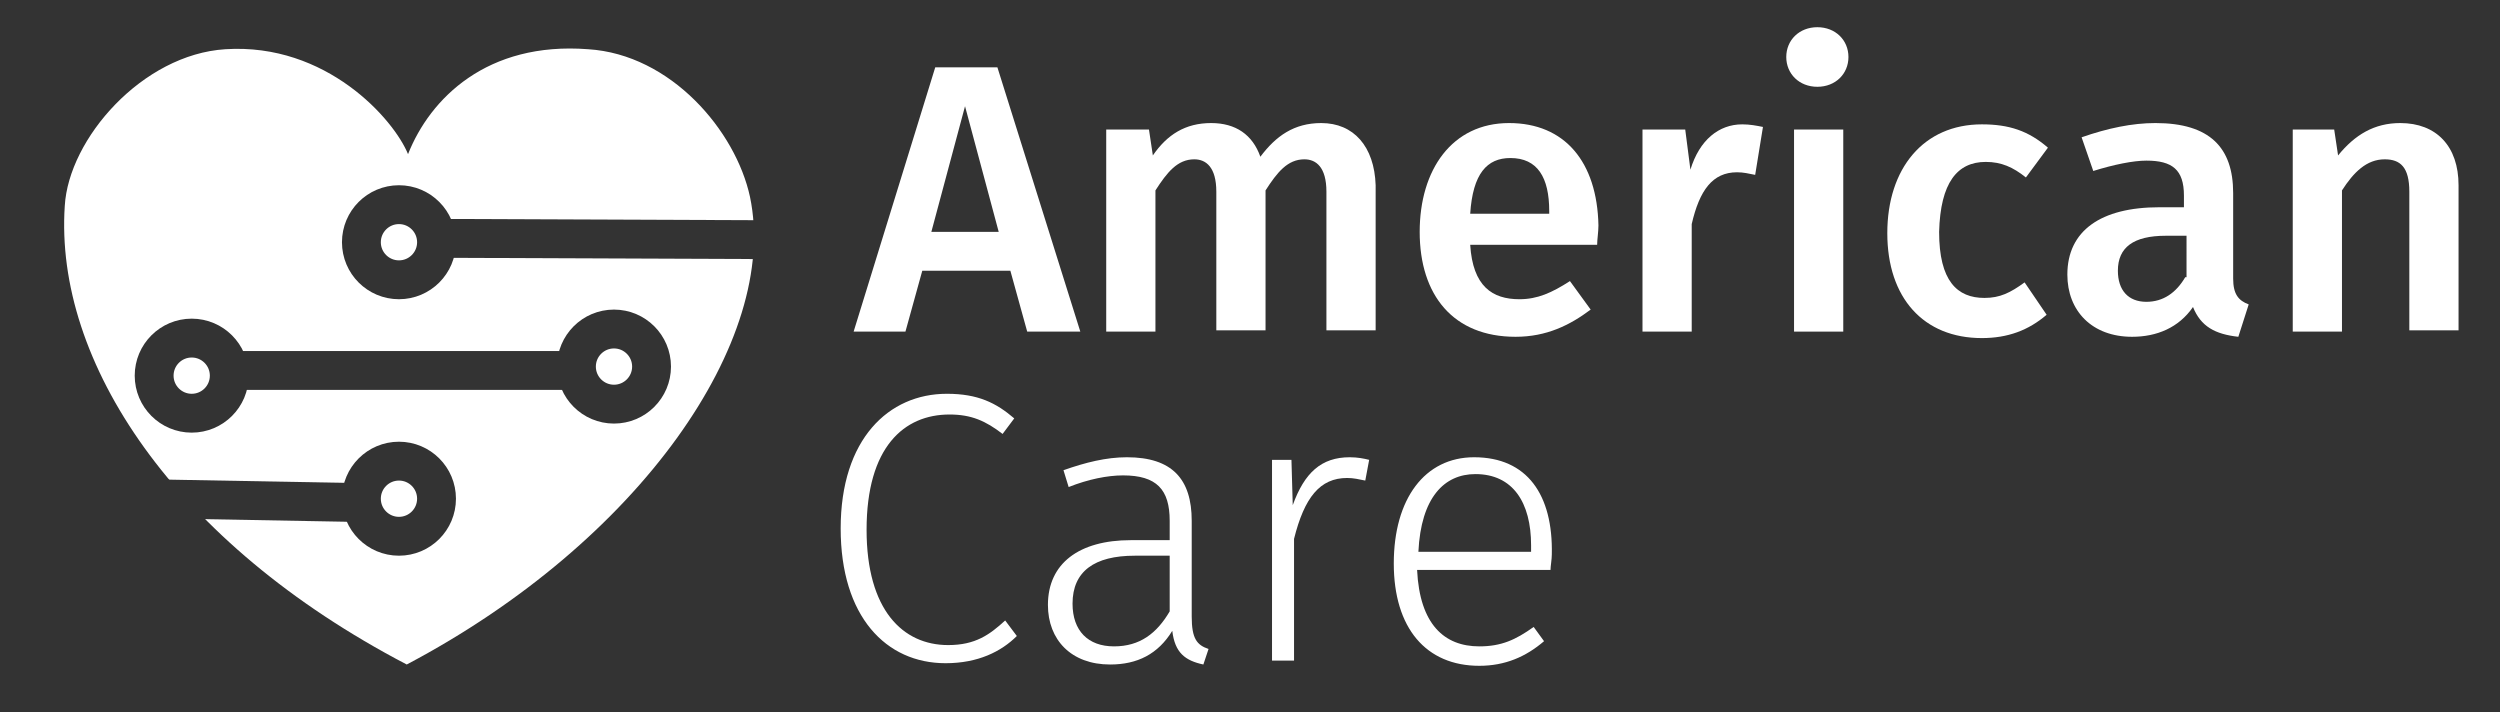 <?xml version="1.0" encoding="utf-8"?>
<!-- Generator: Adobe Illustrator 21.1.0, SVG Export Plug-In . SVG Version: 6.00 Build 0)  -->
<svg version="1.1" xmlns="http://www.w3.org/2000/svg" xmlns:xlink="http://www.w3.org/1999/xlink" x="0px" y="0px"
	 viewBox="0 0 193 55" style="enable-background:new 0 0 193 55;" xml:space="preserve">
<style type="text/css">
	.st0{fill:#333333;}
	.st1{fill:#FFFFFF;}
	.st2{fill:none;stroke:#333333;stroke-width:3;stroke-miterlimit:10;}
</style>
<g id="Layer_3">
	<rect y="-0.5" class="st0" width="193" height="56.5"/>
</g>
<g id="Layer_1">
	<path class="st1" d="M57.9,15.2c-1.1-5.1-6.1-11-12.5-11.4c-7.8-0.6-12.2,3.8-13.9,8.1c-1.1-2.7-6.3-8.6-14.1-8.1
		C11,4.2,5.3,10.7,5,15.9c-0.8,12,8.4,26,26.4,35.4C49.4,41.8,60.2,26.2,57.9,15.2z"/>
	<g>
		<path class="st1" d="M77,5.2h-4.8l-6.3,20.4h4l1.3-4.7h6.8l1.3,4.7h4.1L77,5.2z M71.9,17.9l2.6-9.7l2.6,9.7H71.9z"/>
		<path class="st1" d="M102,9.5c-2.1,0-3.5,1-4.7,2.6c-0.6-1.7-1.9-2.6-3.8-2.6c-2,0-3.4,0.9-4.5,2.5l-0.3-2h-3.3v15.6h3.8V14.7
			c0.9-1.4,1.7-2.4,3-2.4c0.9,0,1.7,0.6,1.7,2.5v10.7h3.8V14.7c0.9-1.4,1.7-2.4,3-2.4c0.9,0,1.7,0.6,1.7,2.5v10.7h3.8V14.3
			C106.1,11.3,104.5,9.5,102,9.5z"/>
		<path class="st1" d="M116.5,9.5c-4.4,0-6.9,3.6-6.9,8.4c0,4.9,2.6,8.1,7.4,8.1c2.4,0,4.2-0.9,5.8-2.1l-1.6-2.2
			c-1.4,0.9-2.5,1.4-3.9,1.4c-2.1,0-3.6-1-3.8-4.2h9.8c0-0.4,0.1-1,0.1-1.5C123.3,12.5,120.8,9.5,116.5,9.5z M119.6,16.5h-6.1
			c0.2-3.1,1.3-4.3,3.1-4.3c2.1,0,3,1.5,3,4.1V16.5z"/>
		<path class="st1" d="M130.5,13.1l-0.4-3.1h-3.3v15.6h3.8v-8.3c0.6-2.6,1.6-4,3.5-4c0.5,0,0.9,0.1,1.4,0.2l0.6-3.7
			c-0.5-0.1-1-0.2-1.6-0.2C132.7,9.6,131.2,10.8,130.5,13.1z"/>
		<rect x="138.5" y="10" class="st1" width="3.8" height="15.6"/>
		<path class="st1" d="M140.3,2.1c-1.4,0-2.4,1-2.4,2.3c0,1.3,1,2.3,2.4,2.3c1.4,0,2.4-1,2.4-2.3C142.7,3.1,141.7,2.1,140.3,2.1z"/>
		<path class="st1" d="M153.3,12.5c1.2,0,2.1,0.4,3.1,1.2l1.7-2.3c-1.5-1.3-3-1.8-5.1-1.8c-4.5,0-7.3,3.4-7.3,8.4s2.8,8.1,7.3,8.1
			c2,0,3.6-0.6,5-1.8l-1.7-2.5c-1.1,0.8-1.9,1.2-3.1,1.2c-2.1,0-3.5-1.3-3.5-5.1C149.8,14.1,151.1,12.5,153.3,12.5z"/>
		<path class="st1" d="M172.4,21.5v-6.6c0-3.5-1.8-5.4-6-5.4c-1.8,0-3.7,0.4-5.7,1.1l0.9,2.6c1.6-0.5,3.1-0.8,4.1-0.8
			c2,0,2.9,0.7,2.9,2.7V16h-1.9c-4.5,0-7.1,1.8-7.1,5.2c0,2.8,1.9,4.8,5,4.8c1.9,0,3.6-0.7,4.7-2.3c0.6,1.5,1.7,2.1,3.5,2.3l0.8-2.5
			C172.8,23.2,172.4,22.7,172.4,21.5z M168.7,21.4c-0.7,1.2-1.7,1.9-3,1.9c-1.4,0-2.2-0.9-2.2-2.4c0-1.8,1.2-2.7,3.7-2.7h1.6V21.4z"
			/>
		<path class="st1" d="M185.3,9.5c-2,0-3.5,0.9-4.8,2.5l-0.3-2H177v15.6h3.8V14.7c0.9-1.4,1.9-2.4,3.3-2.4c1.2,0,1.9,0.6,1.9,2.5
			v10.7h3.8V14.3C189.8,11.3,188.1,9.5,185.3,9.5z"/>
		<path class="st1" d="M73.2,49.8c-3.5,0-6.3-2.7-6.3-8.9c0-6.4,2.9-8.9,6.4-8.9c1.7,0,2.8,0.5,4.1,1.5l0.9-1.2
			c-1.4-1.2-2.8-1.9-5.2-1.9c-4.5,0-8.2,3.5-8.2,10.4c0,6.8,3.5,10.4,8.1,10.4c2.5,0,4.3-0.9,5.5-2.1l-0.9-1.2
			C76.4,49,75.3,49.8,73.2,49.8z"/>
		<path class="st1" d="M92,47.6v-7.4c0-3.2-1.5-4.9-5-4.9c-1.6,0-3.2,0.4-4.9,1l0.4,1.3c1.5-0.6,3-0.9,4.2-0.9
			c2.6,0,3.6,1.1,3.6,3.5v1.5h-3c-4,0-6.4,1.8-6.4,5c0,2.7,1.8,4.6,4.8,4.6c2.1,0,3.7-0.8,4.8-2.6c0.2,1.7,1,2.3,2.4,2.6l0.4-1.2
			C92.4,49.8,92,49.3,92,47.6z M90.3,47.2c-1,1.7-2.3,2.7-4.3,2.7c-2,0-3.2-1.2-3.2-3.3c0-2.5,1.7-3.7,4.8-3.7h2.7V47.2z"/>
		<path class="st1" d="M99.8,39l-0.1-3.5h-1.5V51h1.7v-9.4c0.8-3.2,2-4.7,4.1-4.7c0.5,0,0.9,0.1,1.4,0.2l0.3-1.6
			c-0.4-0.1-0.9-0.2-1.5-0.2C102,35.3,100.7,36.5,99.8,39z"/>
		<path class="st1" d="M113.8,35.3c-3.8,0-6.2,3.2-6.2,8.2c0,5,2.5,7.9,6.6,7.9c2,0,3.6-0.7,5-1.9l-0.8-1.1c-1.4,1-2.5,1.5-4.2,1.5
			c-2.7,0-4.6-1.7-4.8-5.9h10.3c0-0.3,0.1-0.8,0.1-1.2C119.9,38.2,117.9,35.3,113.8,35.3z M118.2,42.6h-8.7c0.2-4.2,2-6,4.4-6
			c2.9,0,4.3,2.2,4.3,5.5V42.6z"/>
	</g>
</g>
<g id="Layer_2">
	<line class="st2" x1="11.5" y1="38.5" x2="27.9" y2="38.8"/>
	<circle class="st2" cx="30.8" cy="38.5" r="2.9"/>
	<line class="st2" x1="17.7" y1="28.6" x2="44.5" y2="28.6"/>
	<circle class="st2" cx="47.4" cy="28.3" r="2.9"/>
	<circle class="st2" cx="14.8" cy="29" r="2.9"/>
	<line class="st2" x1="58.5" y1="18.5" x2="33.7" y2="18.4"/>
	<circle class="st2" cx="30.8" cy="18.7" r="2.9"/>
</g>
</svg>
